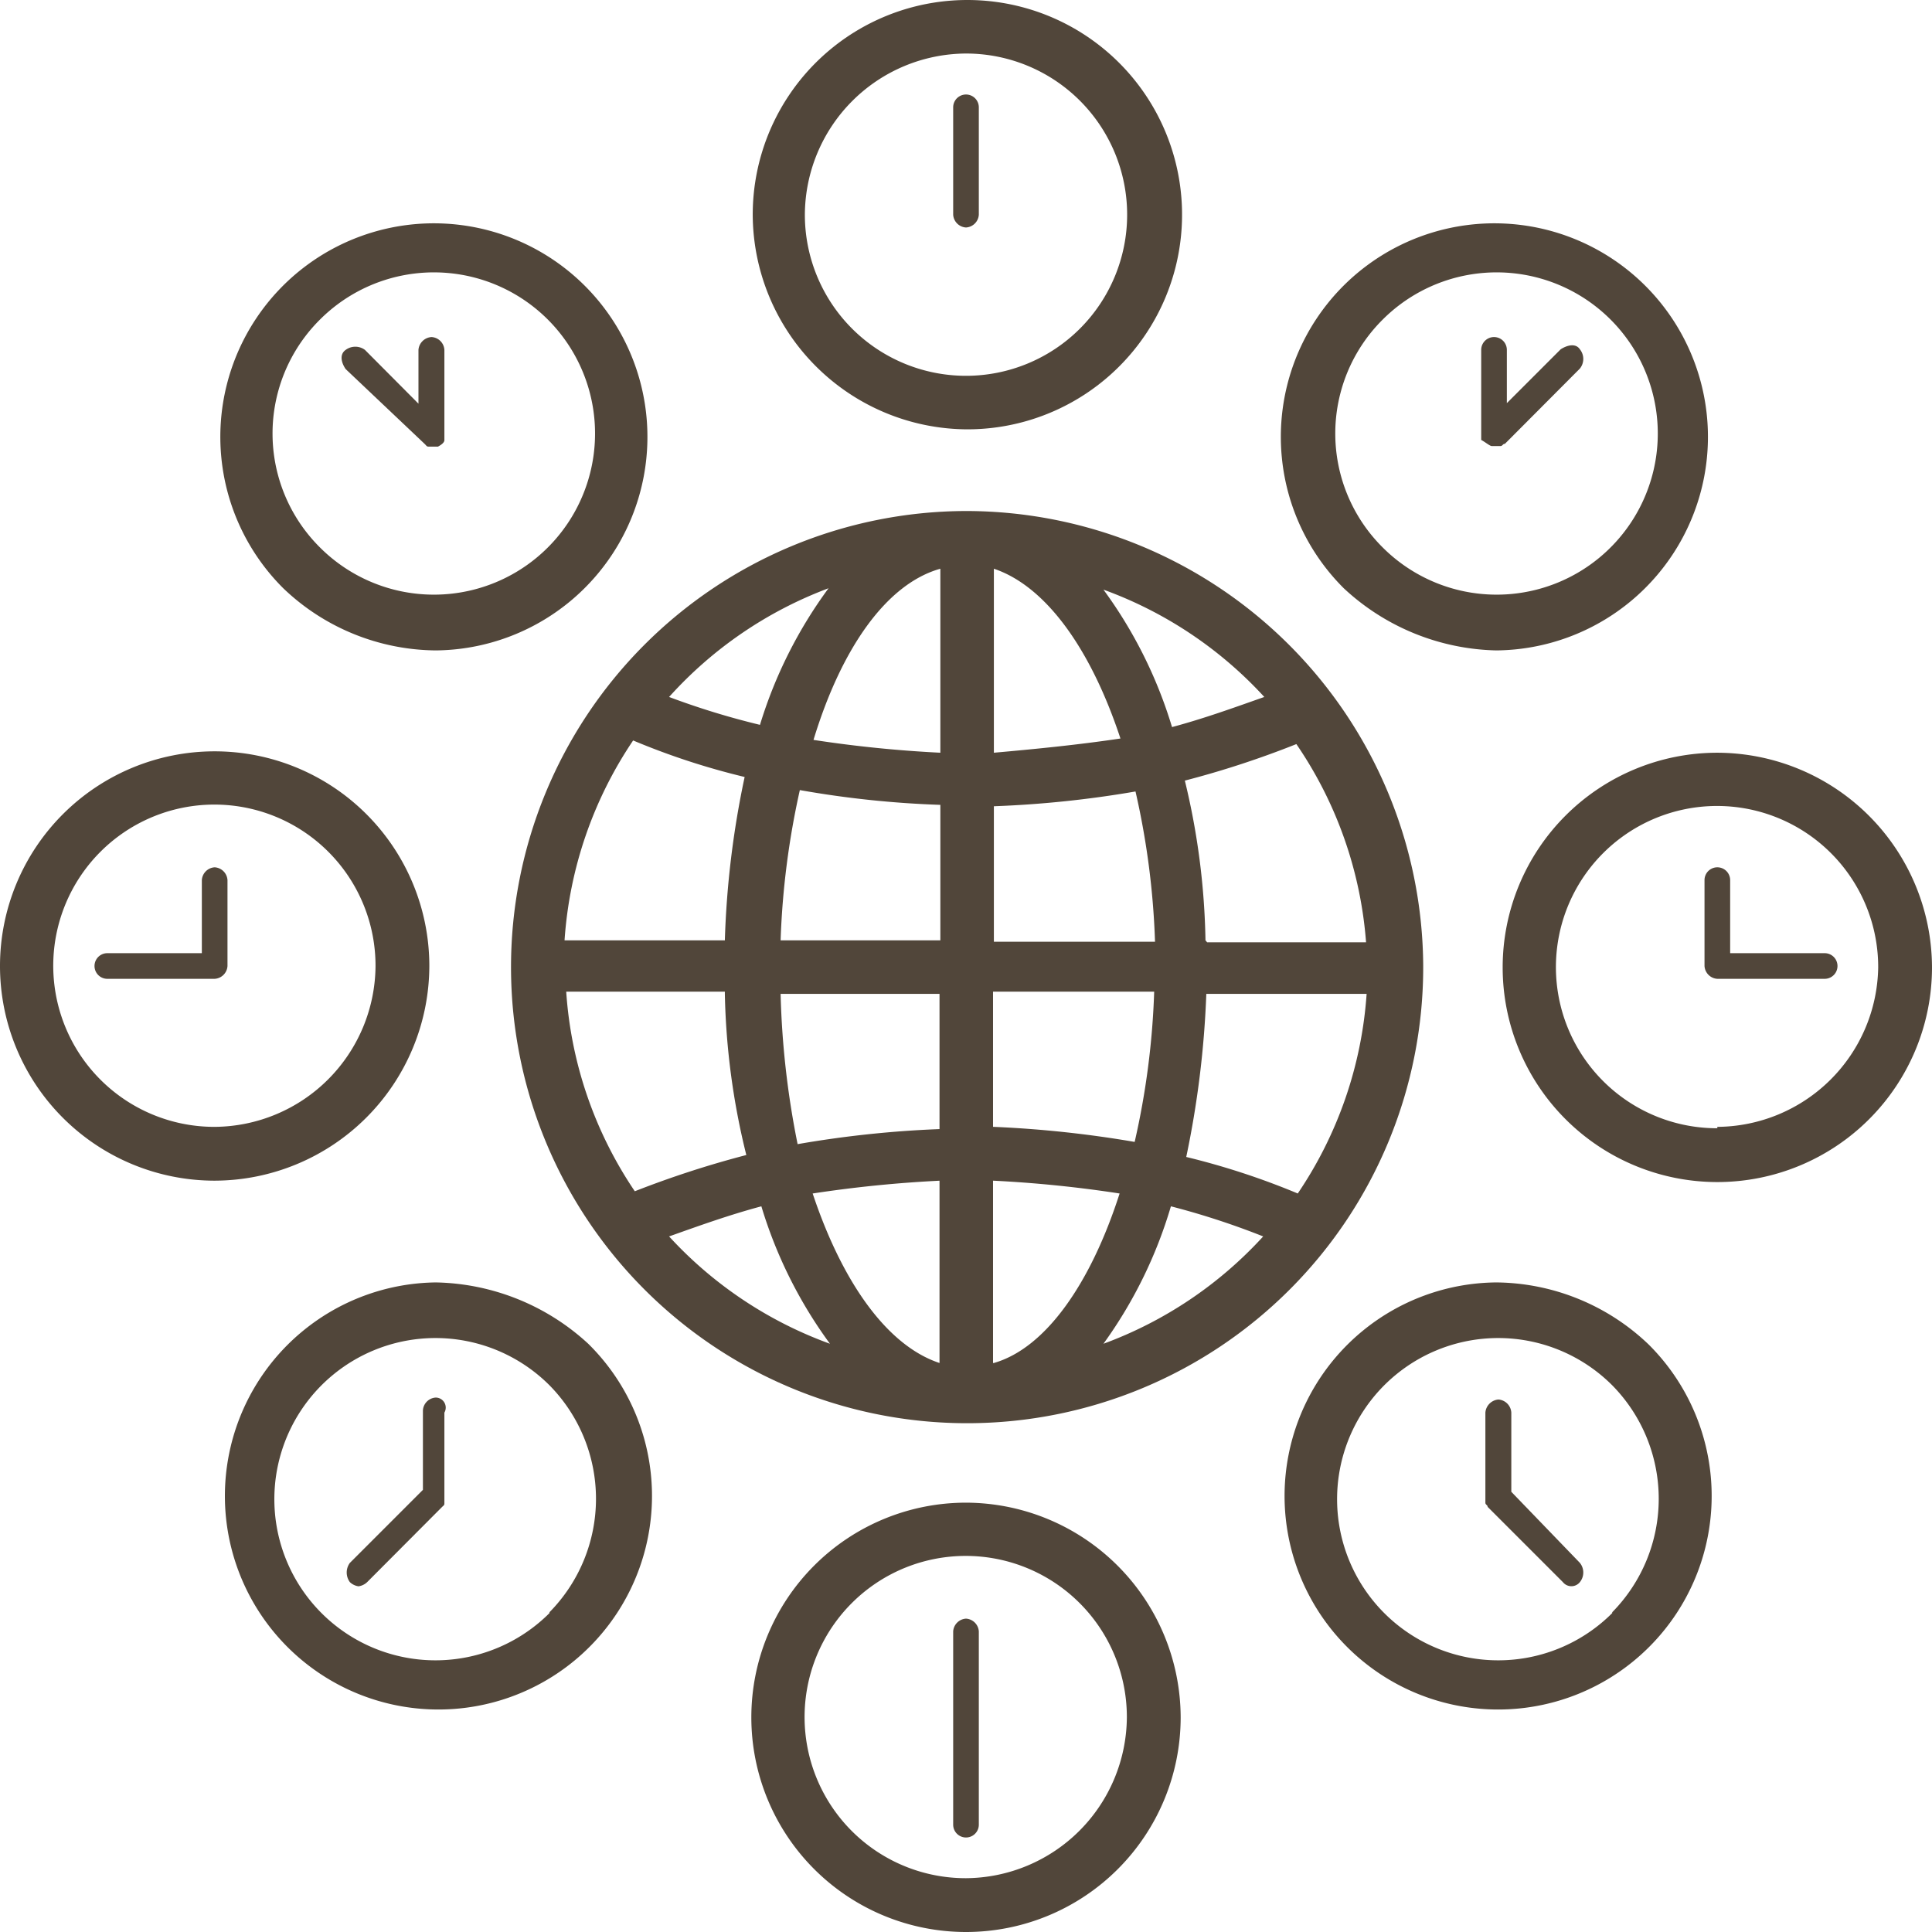 <svg xmlns="http://www.w3.org/2000/svg" viewBox="0 0 69.3 69.3"><defs><style>.cls-1{fill:#51463a;}</style></defs><g id="Layer_2" data-name="Layer 2"><g id="Header"><path class="cls-1" d="M34.65,18.33a16.36,16.36,0,1,0,16.4,16.32A16.41,16.41,0,0,0,34.65,18.33ZM45.35,25c-1.08.38-2.15.77-3.31,1.08a16.24,16.24,0,0,0-2.46-4.93A14.56,14.56,0,0,1,45.35,25Zm-9.7,3.92a38.06,38.06,0,0,0,5.08-.53,28.27,28.27,0,0,1,.7,5.39H35.65Zm0-1.92V20.4c1.85.62,3.47,2.85,4.54,6.09C38.65,26.72,37.11,26.87,35.65,27ZM33.73,20.4V27a44.63,44.63,0,0,1-4.55-.46C30.18,23.25,31.8,20.94,33.73,20.4Zm0,8.47v4.86H28a29.12,29.12,0,0,1,.69-5.39A35.61,35.61,0,0,0,33.73,28.87ZM26,33.73H20.25a14.56,14.56,0,0,1,2.46-7.17,26,26,0,0,0,4,1.31A32.81,32.81,0,0,0,26,33.73Zm0,1.92a26,26,0,0,0,.77,5.78,35.42,35.42,0,0,0-4,1.3,14.49,14.49,0,0,1-2.46-7.16H26Zm1.92,0h5.78V40.5a38.23,38.23,0,0,0-5.09.54A31,31,0,0,1,28,35.65Zm5.78,6.7v6.54c-1.85-.61-3.47-2.84-4.55-6.08A44.63,44.63,0,0,1,33.73,42.35Zm1.92,6.54V42.35a44.15,44.15,0,0,1,4.54.46C39.12,46.05,37.5,48.36,35.65,48.89Zm0-8.47V35.57h5.78a28.27,28.27,0,0,1-.7,5.39A39.81,39.81,0,0,0,35.65,40.42Zm7.62-4.77h5.78a14.53,14.53,0,0,1-2.47,7.16,26.68,26.68,0,0,0-4-1.31A34.54,34.54,0,0,0,43.27,35.65Zm0-1.92A26,26,0,0,0,42.5,28a33.56,33.56,0,0,0,4-1.31A14.52,14.52,0,0,1,49,33.8h-5.7ZM29.72,21.1A16.24,16.24,0,0,0,27.26,26,27.76,27.76,0,0,1,24,25,14.56,14.56,0,0,1,29.72,21.1ZM24,44.35c1.07-.38,2.15-.77,3.31-1.08a16.24,16.24,0,0,0,2.46,4.93A14.56,14.56,0,0,1,24,44.35ZM39.58,48.2A16.24,16.24,0,0,0,42,43.27a27.76,27.76,0,0,1,3.31,1.08A14.56,14.56,0,0,1,39.58,48.2Z"/><path class="cls-1" d="M34.65,15.4A7.7,7.7,0,1,0,27,7.7,7.73,7.73,0,0,0,34.65,15.4Zm0-13.48A5.78,5.78,0,1,1,28.87,7.7,5.81,5.81,0,0,1,34.65,1.92Z"/><path class="cls-1" d="M34.65,53.9a7.7,7.7,0,1,0,7.7,7.7A7.72,7.72,0,0,0,34.65,53.9Zm0,13.47a5.78,5.78,0,1,1,5.77-5.77A5.81,5.81,0,0,1,34.65,67.37Z"/><path class="cls-1" d="M53.67,23.33A7.66,7.66,0,1,0,48.2,21.1,8.28,8.28,0,0,0,53.67,23.33ZM49.59,11.47a5.78,5.78,0,1,1,0,8.16A5.76,5.76,0,0,1,49.59,11.47Z"/><path class="cls-1" d="M15.63,46A7.66,7.66,0,1,0,21.1,48.2,8.28,8.28,0,0,0,15.63,46Zm4.08,11.86a5.78,5.78,0,1,1,0-8.17A5.8,5.8,0,0,1,19.71,57.83Z"/><path class="cls-1" d="M61.6,27a7.7,7.7,0,1,0,7.7,7.7A7.72,7.72,0,0,0,61.6,27Zm0,13.47a5.78,5.78,0,1,1,5.77-5.77A5.81,5.81,0,0,1,61.6,40.42Z"/><path class="cls-1" d="M15.4,34.65a7.7,7.7,0,1,0-7.7,7.7A7.72,7.72,0,0,0,15.4,34.65ZM7.7,40.42a5.78,5.78,0,1,1,5.77-5.77A5.81,5.81,0,0,1,7.7,40.42Z"/><path class="cls-1" d="M53.67,46a7.66,7.66,0,1,0,5.47,2.23A8,8,0,0,0,53.67,46Zm4.16,11.86a5.78,5.78,0,1,1,0-8.17A5.8,5.8,0,0,1,57.83,57.83Z"/><path class="cls-1" d="M15.63,23.33a7.66,7.66,0,1,0-5.47-2.23A8,8,0,0,0,15.63,23.33ZM11.47,11.47a5.78,5.78,0,1,1,0,8.16A5.76,5.76,0,0,1,11.47,11.47Z"/><path class="cls-1" d="M34.65,8.16a.49.49,0,0,0,.46-.46V3.85a.46.46,0,0,0-.92,0V7.7A.49.49,0,0,0,34.65,8.16Z"/><path class="cls-1" d="M62.06,34.19V31.57a.46.46,0,0,0-.92,0v3.08a.49.49,0,0,0,.46.46h3.85a.46.46,0,0,0,0-.92Z"/><path class="cls-1" d="M54.21,53.51V50.67a.5.5,0,0,0-.46-.47.51.51,0,0,0-.47.47V53.9c0,.08.08.08.08.15l2.7,2.7a.39.39,0,0,0,.61,0,.55.55,0,0,0,0-.69Z"/><path class="cls-1" d="M15.25,15.94c.07.08.07.08.15.08h.31c.15-.08.23-.16.23-.23V12.55a.49.49,0,0,0-.46-.46.5.5,0,0,0-.47.46v1.93l-1.92-1.93a.58.58,0,0,0-.69,0c-.23.16-.16.46,0,.69Z"/><path class="cls-1" d="M53.51,16h.31c.08,0,.08-.08.16-.08l2.69-2.7a.55.55,0,0,0,0-.69c-.15-.23-.46-.15-.69,0l-1.93,1.93V12.55a.46.46,0,1,0-.92,0v3.23C53.28,15.86,53.44,16,53.51,16Z"/><path class="cls-1" d="M34.65,58.06a.49.49,0,0,0-.46.46v6.93a.46.46,0,0,0,.92,0V58.52A.49.49,0,0,0,34.65,58.06Z"/><path class="cls-1" d="M15.63,50.13a.49.49,0,0,0-.46.46v2.85l-2.62,2.62a.58.58,0,0,0,0,.69.56.56,0,0,0,.31.15.56.56,0,0,0,.31-.15l2.69-2.7c.08-.07.08-.07.08-.15V50.67A.36.36,0,0,0,15.63,50.13Z"/><path class="cls-1" d="M7.7,31.11a.49.49,0,0,0-.46.46v2.62H3.85a.46.46,0,1,0,0,.92H7.7a.49.49,0,0,0,.46-.46V31.57A.49.49,0,0,0,7.7,31.11Z"/></g></g></svg>